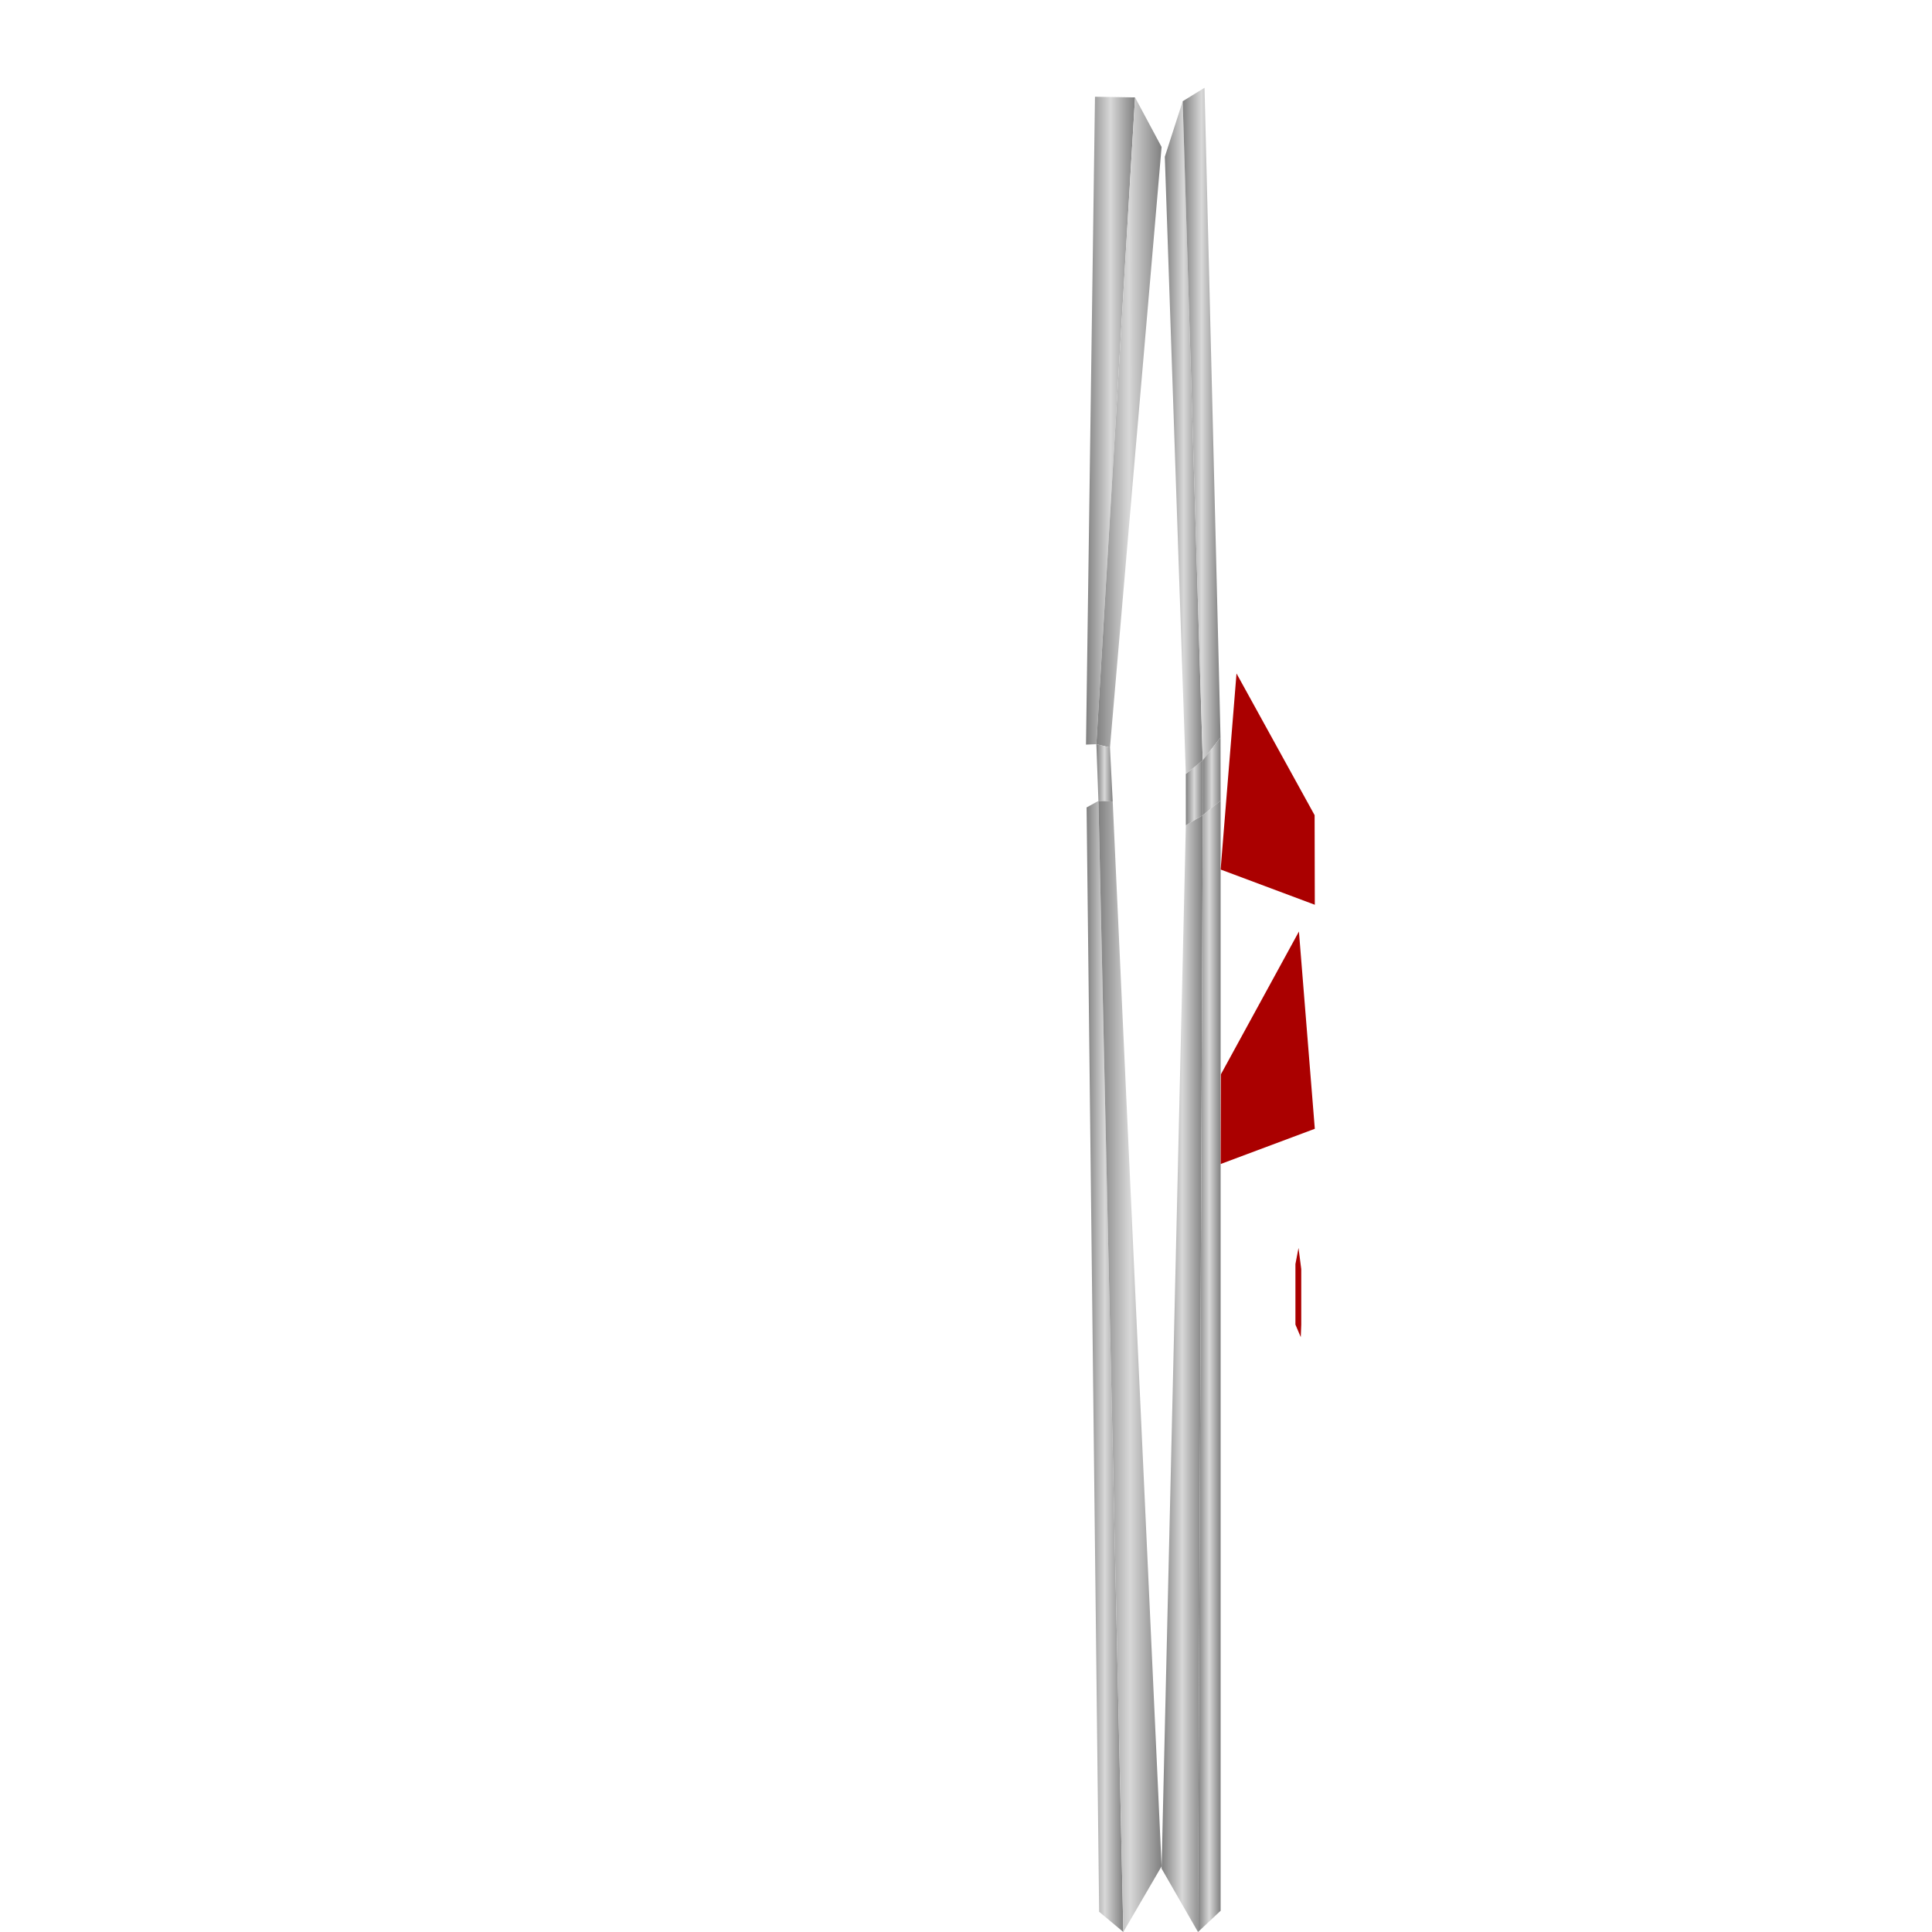 <?xml version="1.0" encoding="UTF-8" standalone="no"?>
<svg
   width="1024"
   height="1024"
   viewBox="0 0 1024 1024"
   version="1.1"
   id="svg47"
   sodipodi:docname="Right_wing.svg"
   inkscape:version="1.3.2 (091e20ef0f, 2023-11-25, custom)"
   xmlns:inkscape="http://www.inkscape.org/namespaces/inkscape"
   xmlns:sodipodi="http://sodipodi.sourceforge.net/DTD/sodipodi-0.dtd"
   xmlns:xlink="http://www.w3.org/1999/xlink"
   xmlns="http://www.w3.org/2000/svg"
   xmlns:svg="http://www.w3.org/2000/svg">
  <defs
     id="defs47">
    <linearGradient
       id="linearGradient45"
       inkscape:collect="always">
      <stop
         style="stop-color:#808080;stop-opacity:1;"
         offset="0"
         id="stop45" />
      <stop
         style="stop-color:#d8d8d8;stop-opacity:1;"
         offset="0.5"
         id="stop47" />
      <stop
         style="stop-color:#808080;stop-opacity:1;"
         offset="1"
         id="stop46" />
    </linearGradient>
    <linearGradient
       inkscape:collect="always"
       xlink:href="#linearGradient45"
       id="linearGradient2"
       x1="575.6"
       y1="222.968"
       x2="601.595"
       y2="222.968"
       gradientUnits="userSpaceOnUse" />
    <linearGradient
       inkscape:collect="always"
       xlink:href="#linearGradient45"
       id="linearGradient4"
       x1="582.199"
       y1="724.252"
       x2="615.667"
       y2="724.252"
       gradientUnits="userSpaceOnUse" />
    <linearGradient
       inkscape:collect="always"
       xlink:href="#linearGradient45"
       id="linearGradient6"
       x1="575.92"
       y1="724.252"
       x2="595.391"
       y2="724.252"
       gradientUnits="userSpaceOnUse" />
    <linearGradient
       inkscape:collect="always"
       xlink:href="#linearGradient45"
       id="linearGradient8"
       x1="581.105"
       y1="223.898"
       x2="615.667"
       y2="223.898"
       gradientUnits="userSpaceOnUse" />
    <linearGradient
       inkscape:collect="always"
       xlink:href="#linearGradient45"
       id="linearGradient10"
       x1="581.105"
       y1="409.608"
       x2="589.754"
       y2="409.608"
       gradientUnits="userSpaceOnUse" />
    <linearGradient
       inkscape:collect="always"
       xlink:href="#linearGradient45"
       id="linearGradient12"
       x1="626.856"
       y1="224.744"
       x2="646.907"
       y2="224.744"
       gradientUnits="userSpaceOnUse" />
    <linearGradient
       inkscape:collect="always"
       xlink:href="#linearGradient45"
       id="linearGradient14"
       x1="617.386"
       y1="231.931"
       x2="637.465"
       y2="231.931"
       gradientUnits="userSpaceOnUse" />
    <linearGradient
       inkscape:collect="always"
       xlink:href="#linearGradient45"
       id="linearGradient16"
       x1="637.465"
       y1="411.482"
       x2="646.96"
       y2="411.482"
       gradientUnits="userSpaceOnUse" />
    <linearGradient
       inkscape:collect="always"
       xlink:href="#linearGradient45"
       id="linearGradient18"
       x1="628.508"
       y1="420.173"
       x2="637.493"
       y2="420.173"
       gradientUnits="userSpaceOnUse" />
    <linearGradient
       inkscape:collect="always"
       xlink:href="#linearGradient45"
       id="linearGradient20"
       x1="615.667"
       y1="728.044"
       x2="637.493"
       y2="728.044"
       gradientUnits="userSpaceOnUse" />
    <linearGradient
       inkscape:collect="always"
       xlink:href="#linearGradient45"
       id="linearGradient22"
       x1="634.96"
       y1="724.166"
       x2="646.96"
       y2="724.166"
       gradientUnits="userSpaceOnUse" />
  </defs>
  <sodipodi:namedview
     id="namedview47"
     pagecolor="#505050"
     bordercolor="#ffffff"
     borderopacity="1"
     inkscape:showpageshadow="0"
     inkscape:pageopacity="0"
     inkscape:pagecheckerboard="1"
     inkscape:deskcolor="#d1d1d1"
     inkscape:zoom="0.30065062"
     inkscape:cx="645.26726"
     inkscape:cy="607.01688"
     inkscape:window-width="1366"
     inkscape:window-height="724"
     inkscape:window-x="-1"
     inkscape:window-y="-1"
     inkscape:window-maximized="1"
     inkscape:current-layer="svg47" />
  <desc
     id="desc1">Boeing_747_Supertanker.blend, (Blender 3.3.9)</desc>
  <rect
     style="fill:#ffffff;stroke:none;stroke-width:12;stroke-linecap:square"
     id="rect48"
     width="1024"
     height="1024"
     x="0"
     y="0" />
  <polygon
     stroke="black"
     stroke-width="1"
     fill="rgb(204, 204, 204)"
     fill-opacity="1"
     points="311.541,246.576 332.409,248.221 565.884,33.137 575.599,3.807 "
     id="polygon1"
     style="stroke:none;fill:#ffffff" />
  <polygon
     stroke="black"
     stroke-width="1"
     fill="rgb(204, 204, 204)"
     fill-opacity="1"
     points="637.493,432.087 628.524,437.392 615.667,990.395 634.960,1024.000 "
     id="polygon2"
     style="stroke:none;fill:url(#linearGradient20)" />
  <polygon
     stroke="black"
     stroke-width="1"
     fill="rgb(204, 204, 204)"
     fill-opacity="1"
     points="575.599,974.180 556.587,940.415 512.987,980.373 521.238,1024.000 "
     id="polygon3"
     style="stroke:none;fill:#ffffff" />
  <polygon
     stroke="black"
     stroke-width="1"
     fill="rgb(204, 204, 204)"
     fill-opacity="1"
     points="285.684,650.676 238.049,87.678 192.924,49.238 163.401,272.236 132.699,511.939 "
     id="polygon4"
     style="stroke:none;fill:#ffffff" />
  <polygon
     stroke="black"
     stroke-width="1"
     fill="rgb(204, 204, 204)"
     fill-opacity="1"
     points="574.273,360.349 565.884,33.137 332.409,248.221 433.671,489.207 "
     id="polygon5"
     style="stroke:none;fill:#ffffff" />
  <polygon
     stroke="black"
     stroke-width="1"
     fill="rgb(204, 204, 204)"
     fill-opacity="1"
     points="582.199,424.503 575.920,427.959 582.565,1013.283 595.391,1024.000 "
     id="polygon6"
     style="stroke:none;fill:url(#linearGradient6)" />
  <polygon
     stroke="black"
     stroke-width="1"
     fill="rgb(204, 204, 204)"
     fill-opacity="1"
     points="646.960,991.741 668.514,1024.000 668.514,616.955 649.468,631.512 "
     id="polygon7"
     style="stroke:none;fill:#ffffff" />
  <polygon
     stroke="black"
     stroke-width="1"
     fill="rgb(204, 204, 204)"
     fill-opacity="1"
     points="695.666,711.188 686.603,708.715 687.114,731.854 695.666,732.749 "
     id="polygon8"
     style="stroke:none;fill:#ffffff" />
  <polygon
     stroke="black"
     stroke-width="1"
     fill="rgb(204, 204, 204)"
     fill-opacity="1"
     points="556.587,940.415 574.063,387.538 438.384,520.427 475.962,755.922 512.987,980.373 "
     id="polygon9"
     style="stroke:none;fill:#ffffff" />
  <polygon
     stroke="black"
     stroke-width="1"
     fill="rgb(204, 204, 204)"
     fill-opacity="1"
     points="288.225,679.204 285.684,650.676 132.699,511.939 128.881,543.465 "
     id="polygon10"
     style="stroke:none;fill:#ffffff" />
  <polygon
     stroke="black"
     stroke-width="1"
     fill="rgb(204, 204, 204)"
     fill-opacity="1"
     points="637.465,402.954 628.508,410.202 628.524,437.392 637.493,432.087 "
     id="polygon11"
     style="stroke:none;fill:url(#linearGradient18)" />
  <polygon
     stroke="black"
     stroke-width="1"
     fill="rgb(204, 204, 204)"
     fill-opacity="1"
     points="626.856,53.661 617.386,83.071 628.508,410.202 637.465,402.954 "
     id="polygon12"
     style="stroke:none;fill:url(#linearGradient14)" />
  <polygon
     stroke="black"
     stroke-width="1"
     fill="rgb(204, 204, 204)"
     fill-opacity="1"
     points="273.152,998.284 288.225,679.204 128.881,543.465 29.877,792.368 "
     id="polygon13"
     style="stroke:none;fill:#ffffff" />
  <polygon
     stroke="black"
     stroke-width="1"
     fill="rgb(204, 204, 204)"
     fill-opacity="1"
     points="601.595,51.628 580.371,51.274 575.600,394.661 581.105,394.442 "
     id="polygon14"
     style="stroke:none;fill:url(#linearGradient2)" />
  <polygon
     stroke="black"
     stroke-width="1"
     fill="rgb(204, 204, 204)"
     fill-opacity="1"
     points="121.327,500.374 105.103,481.458 100.367,509.320 117.397,528.936 "
     id="polygon15"
     style="stroke:none;fill:#ffffff" />
  <polygon
     stroke="black"
     stroke-width="1"
     fill="rgb(204, 204, 204)"
     fill-opacity="1"
     points="574.063,387.538 574.273,360.349 433.671,489.207 438.384,520.427 "
     id="polygon16"
     style="stroke:none;fill:#ffffff" />
  <polygon
     stroke="black"
     stroke-width="1"
     fill="rgb(204, 204, 204)"
     fill-opacity="1"
     points="425.309,530.820 438.384,520.427 433.671,489.207 420.439,502.426 "
     id="polygon17"
     style="stroke:none;fill:#ffffff" />
  <polygon
     stroke="black"
     stroke-width="1"
     fill="rgb(204, 204, 204)"
     fill-opacity="1"
     points="404.888,546.672 425.309,530.820 420.439,502.426 398.990,518.830 "
     id="polygon18"
     style="stroke:none;fill:#ffffff" />
  <polygon
     stroke="black"
     stroke-width="1"
     fill="rgb(204, 204, 204)"
     fill-opacity="1"
     points="638.417,46.533 626.856,53.661 637.465,402.954 646.907,390.877 "
     id="polygon19"
     style="stroke:none;fill:url(#linearGradient12)" />
  <polygon
     stroke="black"
     stroke-width="1"
     fill="rgb(204, 204, 204)"
     fill-opacity="1"
     points="646.907,390.877 637.465,402.954 637.493,432.087 646.960,424.332 "
     id="polygon20"
     style="stroke:none;fill:url(#linearGradient16)" />
  <polygon
     stroke="black"
     stroke-width="1"
     fill="rgb(204, 204, 204)"
     fill-opacity="1"
     points="646.960,424.332 637.493,432.087 634.960,1024.000 646.960,1012.734 "
     id="polygon21"
     style="stroke:none;fill:url(#linearGradient22)" />
  <polygon
     stroke="black"
     stroke-width="1"
     fill="rgb(204, 204, 204)"
     fill-opacity="1"
     points="686.603,616.955 668.514,649.089 671.022,1009.322 686.603,1024.000 "
     id="polygon22"
     style="stroke:none;fill:#ffffff" />
  <polygon
     stroke="black"
     stroke-width="1"
     fill="rgb(204, 204, 204)"
     fill-opacity="1"
     points="132.699,511.939 121.327,500.374 117.397,528.936 128.881,543.465 "
     id="polygon23"
     style="stroke:none;fill:#ffffff" />
  <polygon
     stroke="black"
     stroke-width="1"
     fill="rgb(204, 204, 204)"
     fill-opacity="1"
     points="615.667,77.905 601.595,51.628 581.105,394.442 588.313,396.168 "
     id="polygon24"
     style="stroke:none;fill:url(#linearGradient8)" />
  <polygon
     stroke="black"
     stroke-width="1"
     fill="rgb(204, 204, 204)"
     fill-opacity="1"
     points="588.313,396.168 581.105,394.442 582.199,424.503 589.754,424.773 "
     id="polygon25"
     style="stroke:none;fill:url(#linearGradient10)" />
  <polygon
     stroke="black"
     stroke-width="1"
     fill="rgb(204, 204, 204)"
     fill-opacity="1"
     points="29.877,792.368 13.804,791.143 288.225,1024.000 273.152,998.284 "
     id="polygon26"
     style="stroke:none;fill:#ffffff" />
  <polygon
     stroke="black"
     stroke-width="1"
     fill="rgb(204, 204, 204)"
     fill-opacity="1"
     points="589.754,424.773 582.199,424.503 595.391,1024.000 615.667,989.188 "
     id="polygon27"
     style="stroke:none;fill:url(#linearGradient4)" />
  <polygon
     stroke="black"
     stroke-width="1"
     fill="rgb(204, 204, 204)"
     fill-opacity="1"
     points="238.049,87.678 256.969,52.110 195.796,0.000 192.924,49.238 "
     id="polygon28"
     style="stroke:none;fill:#ffffff" />
  <polygon
     stroke="black"
     stroke-width="1"
     fill="rgb(204, 204, 204)"
     fill-opacity="1"
     points="311.541,246.576 288.225,270.794 429.988,486.827 433.671,489.207 332.409,248.221 "
     id="polygon29"
     style="stroke:none;fill:#ffffff" />
  <polygon
     stroke="black"
     stroke-width="1"
     fill="rgb(204, 204, 204)"
     fill-opacity="1"
     points="690.712,997.668 699.271,1024.000 699.271,979.293 686.603,979.150 "
     id="polygon30"
     style="stroke:none;fill:#ffffff" />
  <polygon
     stroke="black"
     stroke-width="1"
     fill="rgb(204, 204, 204)"
     fill-opacity="1"
     points="690.314,918.020 686.603,934.446 698.392,934.389 698.392,892.831 "
     id="polygon31"
     style="stroke:none;fill:#ffffff" />
  <polygon
     stroke="black"
     stroke-width="1"
     fill="rgb(204, 204, 204)"
     fill-opacity="1"
     points="132.596,540.233 0.000,759.930 13.804,791.143 29.877,792.368 128.881,543.465 "
     id="polygon32"
     style="stroke:none;fill:#ffffff" />
  <polygon
     stroke="black"
     stroke-width="1"
     fill="rgb(204, 204, 204)"
     fill-opacity="1"
     points="686.603,934.446 687.109,979.150 695.757,952.916 699.271,934.446 "
     id="polygon33"
     style="stroke:none;fill:#ffffff" />
  <polygon
     stroke="black"
     stroke-width="1"
     fill="rgb(204, 204, 204)"
     fill-opacity="1"
     points="698.392,892.831 698.392,851.272 686.603,851.329 690.046,867.739 "
     id="polygon34"
     style="stroke:none;fill:#ffffff" />
  <polygon
     stroke="black"
     stroke-width="1"
     fill="rgb(204, 204, 204)"
     fill-opacity="1"
     points="692.767,851.222 692.667,834.762 691.847,834.805 691.689,851.272 "
     id="polygon35"
     style="stroke:none;fill:#ffffff" />
  <polygon
     stroke="black"
     stroke-width="1"
     fill="rgb(204, 204, 204)"
     fill-opacity="1"
     points="647.276,342.250 647.459,358.786 696.795,438.673 696.772,432.064 "
     id="polygon36"
     style="stroke:none;fill:#ffffff" />
  <polygon
     stroke="black"
     stroke-width="1"
     fill="rgb(204, 204, 204)"
     fill-opacity="1"
     points="687.067,732.749 686.603,754.190 690.521,754.262 689.355,732.796 "
     id="polygon37"
     style="stroke:none;fill:#ffffff" />
  <polygon
     stroke="black"
     stroke-width="1"
     fill="rgb(204, 204, 204)"
     fill-opacity="1"
     points="686.603,834.549 687.405,851.243 688.509,851.272 690.521,834.621 "
     id="polygon38"
     style="stroke:none;fill:#ffffff" />
  <polygon
     stroke="black"
     stroke-width="1"
     fill="rgb(204, 204, 204)"
     fill-opacity="1"
     points="686.603,754.190 686.603,834.549 690.521,834.621 690.521,754.262 "
     id="polygon39"
     style="stroke:none;fill:#ffffff" />
  <polygon
     stroke="black"
     stroke-width="1"
     fill="rgb(204, 204, 204)"
     fill-opacity="1"
     points="692.495,761.025 692.767,732.963 690.522,733.049 691.675,761.068 "
     id="polygon40"
     style="stroke:none;fill:#ffffff" />
  <polygon
     stroke="black"
     stroke-width="1"
     fill="rgb(204, 204, 204)"
     fill-opacity="1"
     points="692.667,834.762 692.495,761.025 691.675,761.068 691.847,834.805 "
     id="polygon41"
     style="stroke:none;fill:#ffffff" />
  <polygon
     stroke="black"
     stroke-width="1"
     fill="rgb(204, 204, 204)"
     fill-opacity="1"
     points="686.603,669.992 686.603,702.062 689.429,708.715 689.690,702.127 689.690,672.632 688.240,661.430 "
     id="polygon42"
     style="stroke:none;fill:#aa0000;fill-opacity:1" />
  <polygon
     stroke="black"
     stroke-width="1"
     fill="rgb(204, 204, 204)"
     fill-opacity="1"
     points="647.656,432.792 646.960,460.867 696.873,479.538 696.873,468.275 "
     id="polygon43"
     style="stroke:none;fill:#ffffff" />
  <polygon
     stroke="black"
     stroke-width="1"
     fill="rgb(204, 204, 204)"
     fill-opacity="1"
     points="697.687,576.637 697.687,496.144 646.966,576.164 646.966,608.362 "
     id="polygon44"
     style="stroke:none;fill:#ffffff" />
  <polygon
     stroke="black"
     stroke-width="1"
     fill="rgb(204, 204, 204)"
     fill-opacity="1"
     points="647.459,358.786 647.656,432.792 696.873,468.275 696.795,438.673 "
     id="polygon45"
     style="stroke:none;fill:#ffffff" />
  <polygon
     stroke="black"
     stroke-width="1"
     fill="rgb(204, 204, 204)"
     fill-opacity="1"
     points="696.846,598.182 697.687,576.637 646.966,608.362 646.964,616.955 "
     id="polygon46"
     style="stroke:none;fill:#ffffff" />
  <polygon
     stroke="black"
     stroke-width="1"
     fill="rgb(204, 204, 204)"
     fill-opacity="1"
     points="697.687,496.144 696.232,479.538 646.960,569.479 646.966,576.164 "
     id="polygon47"
     style="stroke:none;fill:#ffffff" />
  <path
     style="fill:#aa0000;stroke:none;stroke-width:1px;stroke-linecap:butt;stroke-linejoin:miter;stroke-opacity:1"
     d="M 655.379,356.954 646.96,460.867 l 49.913,18.671 -0.101,-47.474 z"
     id="path47" />
  <path
     style="fill:#aa0000;stroke:none;stroke-width:1px;stroke-linecap:butt;stroke-linejoin:miter;stroke-opacity:1"
     d="m 688.458,493.73 8.419,104.554 -49.913,18.671 0.101,-47.474 z"
     id="path48"
     sodipodi:nodetypes="ccccc" />
</svg>
